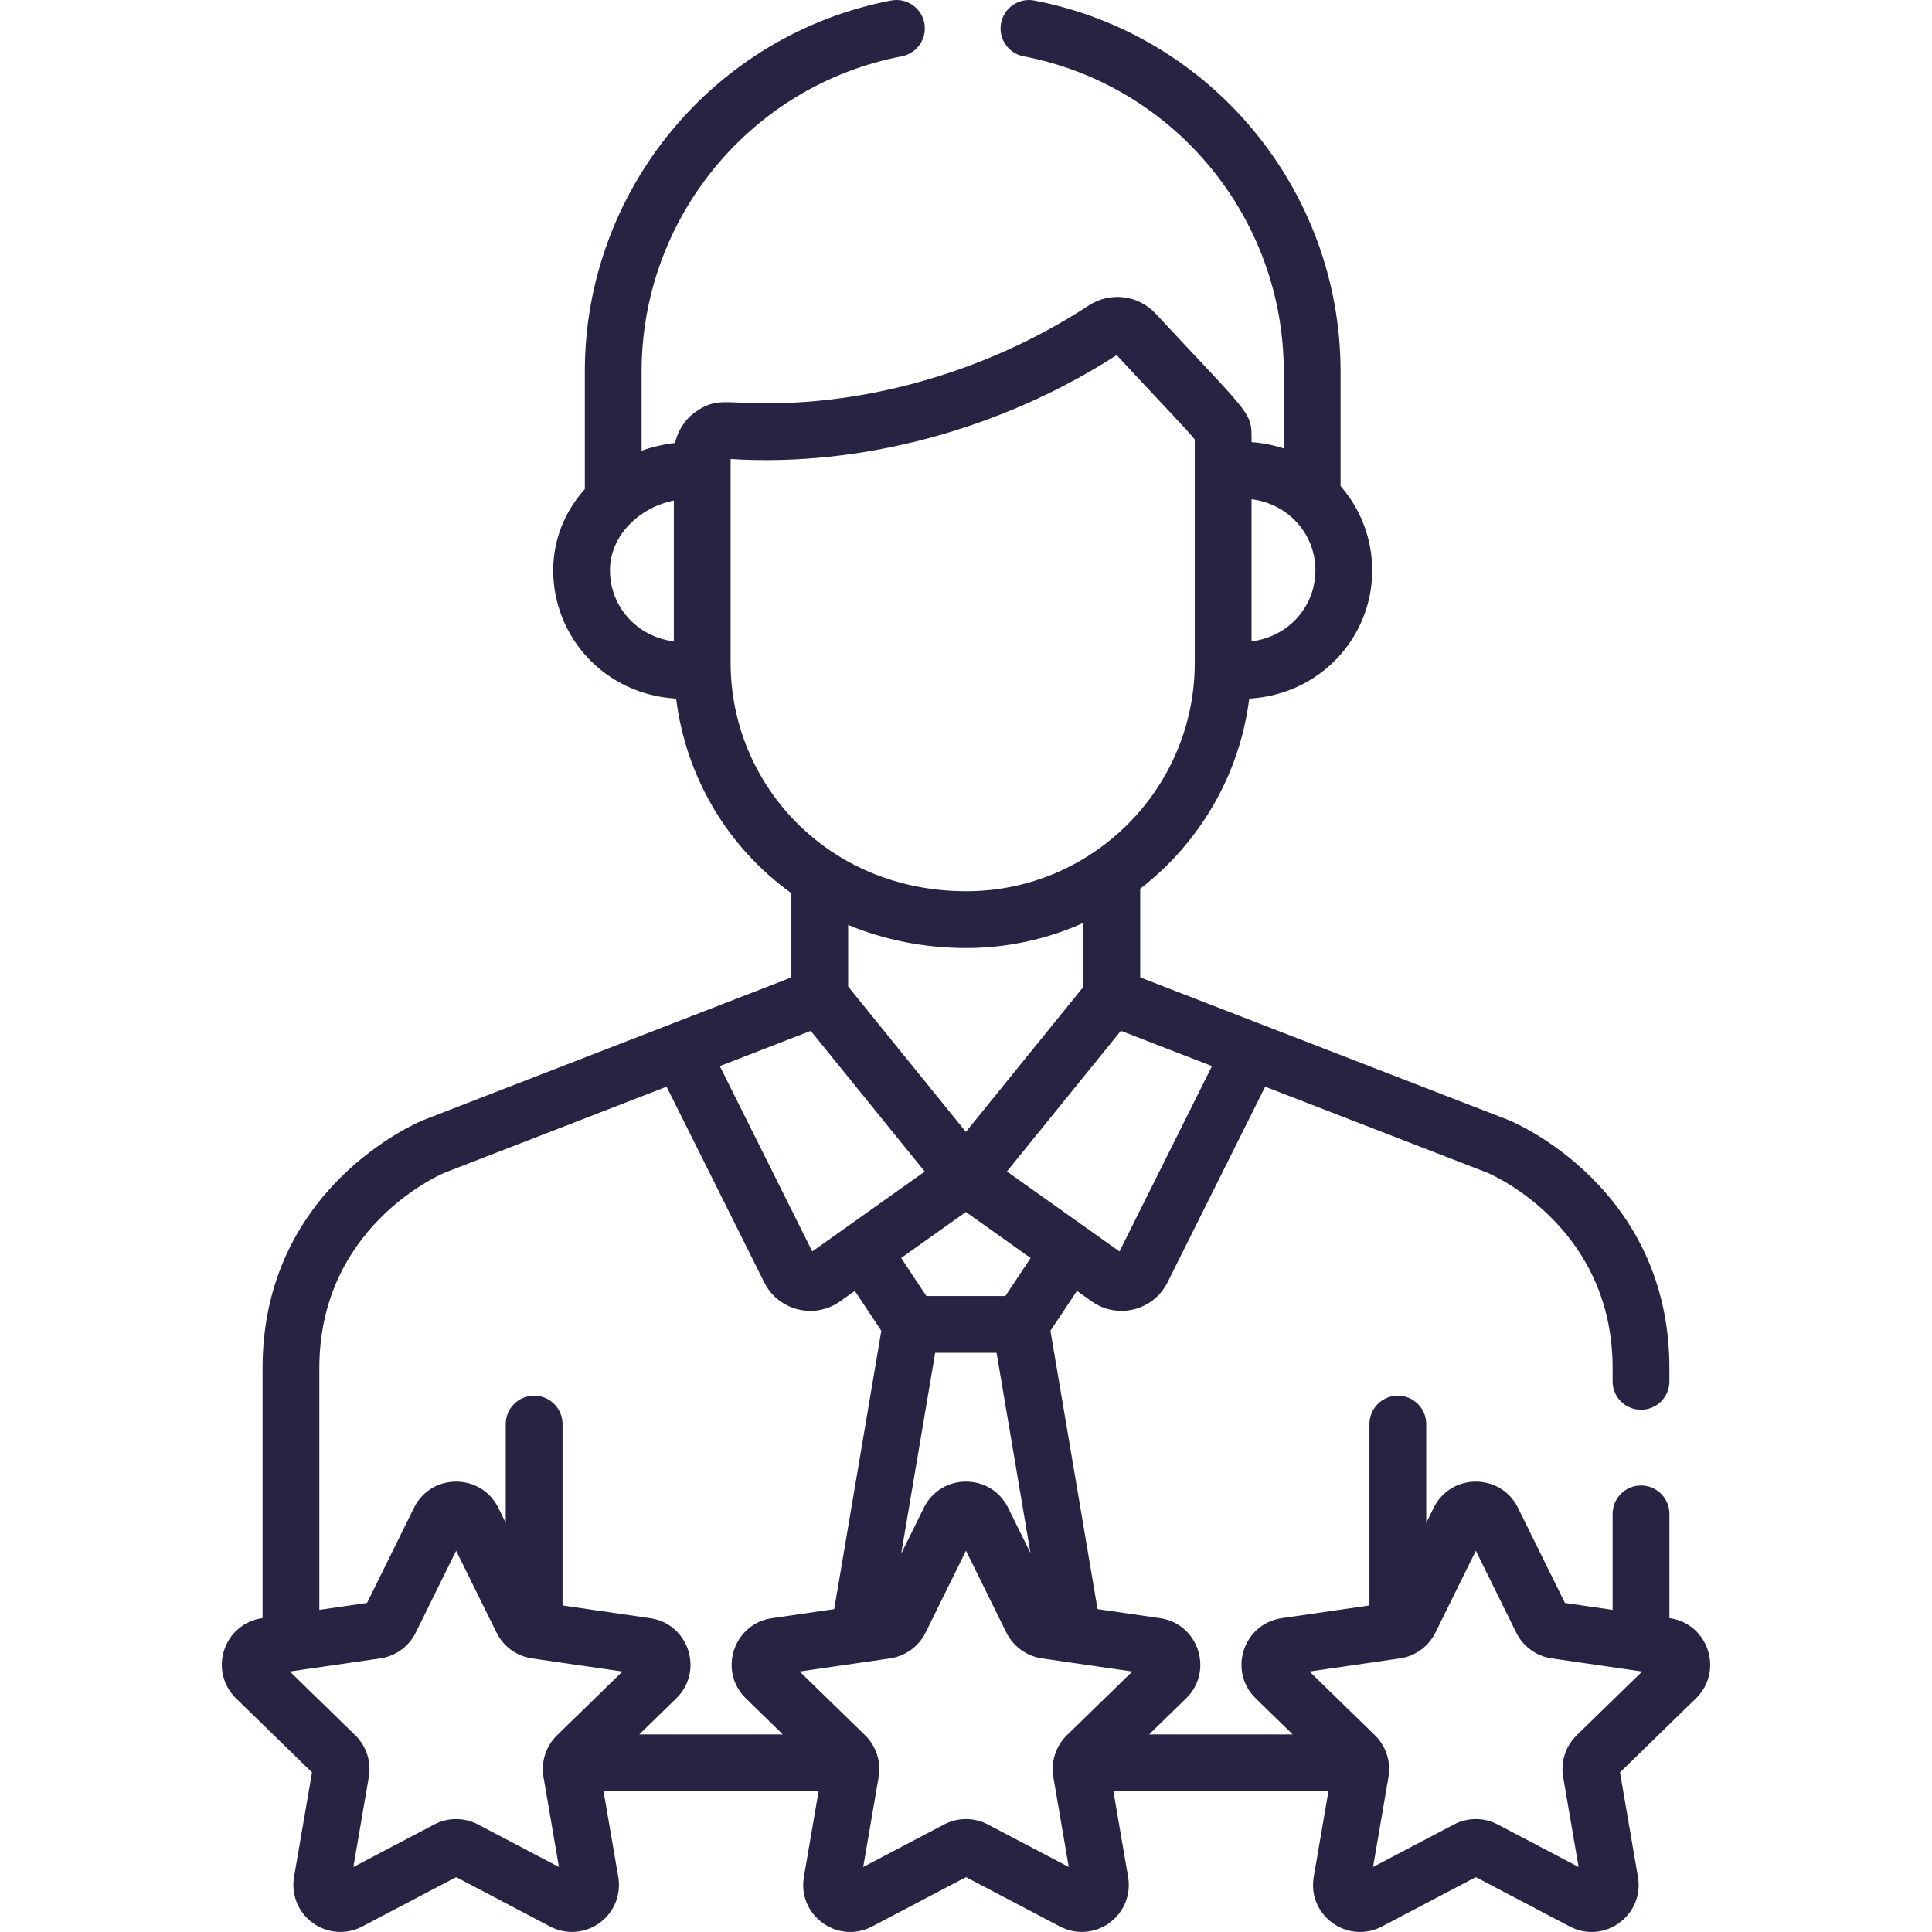 <svg width="128" height="128" viewBox="0 0 128 128" fill="none" xmlns="http://www.w3.org/2000/svg">
<path d="M110.634 107.209L110.603 107.204V100.298C110.603 99.259 109.761 98.417 108.722 98.417C107.682 98.417 106.84 99.259 106.84 100.298V106.657L103.68 106.198L100.57 99.897C99.43 97.585 96.127 97.582 94.984 99.896L94.492 100.894V94.349C94.492 93.309 93.65 92.468 92.611 92.468C91.571 92.468 90.729 93.309 90.729 94.349V106.364L84.92 107.208C82.367 107.579 81.346 110.719 83.194 112.521L85.645 114.911H76.131C76.914 114.147 76.406 114.642 78.582 112.521L78.582 112.521C80.424 110.732 79.418 107.581 76.856 107.208L72.715 106.607L69.594 88.168L71.351 85.524L72.329 86.219C74.029 87.427 76.415 86.836 77.35 84.962V84.962L83.82 71.995L98.549 77.7C99.068 77.922 106.84 81.406 106.84 90.64V91.52C106.84 92.559 107.682 93.401 108.721 93.401C109.76 93.401 110.602 92.559 110.602 91.52V90.64C110.602 78.725 100.404 74.395 99.97 74.216C99.959 74.211 99.947 74.207 99.934 74.202L75.541 64.755V58.881C79.433 55.879 82.123 51.398 82.765 46.285C87.45 46.018 90.912 42.247 90.912 37.783C90.912 35.713 90.157 33.736 88.816 32.204V24.619C88.816 12.63 80.282 2.291 68.525 0.035C67.506 -0.161 66.519 0.507 66.323 1.528C66.127 2.548 66.795 3.534 67.816 3.73C77.804 5.647 85.053 14.432 85.053 24.619V29.712C84.37 29.487 83.655 29.347 82.919 29.293C82.919 27.246 83.089 27.793 76.561 20.777L76.561 20.777C75.411 19.541 73.551 19.315 72.138 20.238C65.177 24.786 56.718 27.115 48.851 26.668C47.515 26.592 46.839 26.645 45.752 27.551C45.228 28.037 44.869 28.69 44.724 29.348C44.086 29.414 43.218 29.602 42.508 29.861V24.618C42.508 14.431 49.758 5.646 59.746 3.729C60.766 3.533 61.435 2.548 61.239 1.527C61.044 0.507 60.057 -0.162 59.037 0.034C47.28 2.291 38.746 12.63 38.746 24.618V32.401C37.389 33.919 36.651 35.794 36.651 37.783C36.651 42.24 40.104 46.017 44.795 46.285C45.428 51.375 48.112 56.068 52.43 59.177V64.756L28.064 74.202C28.052 74.207 28.04 74.211 28.028 74.216C27.594 74.395 17.396 78.725 17.396 90.64V107.204L17.364 107.208C16.183 107.38 15.219 108.192 14.85 109.328C14.481 110.464 14.783 111.687 15.638 112.521L20.671 117.426L19.482 124.352C19.28 125.529 19.756 126.697 20.721 127.399C21.687 128.1 22.944 128.191 24.001 127.635L30.222 124.365L36.442 127.635C37.498 128.191 38.755 128.1 39.722 127.399C40.688 126.697 41.163 125.529 40.961 124.352L39.986 118.673H54.234L53.26 124.352C52.825 126.895 55.495 128.836 57.779 127.635L64 124.365L70.22 127.635C71.277 128.191 72.534 128.1 73.5 127.399C74.466 126.697 74.941 125.529 74.739 124.352L73.765 118.673H88.013L87.038 124.352C86.603 126.895 89.273 128.836 91.558 127.635L97.778 124.365L103.998 127.635C106.282 128.836 108.953 126.895 108.517 124.352L107.329 117.426L112.362 112.521C114.208 110.72 113.187 107.58 110.634 107.209ZM82.918 33.074C85.442 33.399 87.15 35.453 87.15 37.783C87.15 40.129 85.431 42.171 82.918 42.494V33.074ZM44.643 42.493C42.135 42.171 40.412 40.136 40.412 37.783C40.412 35.466 42.379 33.607 44.643 33.164V42.493ZM80.297 70.631L74.169 82.912C73.426 82.384 67.35 78.068 66.709 77.613L74.26 68.294L80.297 70.631ZM66.607 85.867H61.377L59.702 83.345L63.992 80.298L68.282 83.345L66.607 85.867ZM68.271 102.894L66.792 99.897C65.649 97.58 62.347 97.583 61.206 99.896L59.706 102.935L61.958 89.629H66.026L68.271 102.894ZM56.192 65.361V61.279C58.592 62.278 61.267 62.81 64.027 62.81C66.731 62.81 69.416 62.213 71.779 61.144V65.377L63.992 74.99L56.192 65.361ZM48.406 43.919C48.406 42.48 48.406 31.849 48.406 30.412C57.051 30.954 66.335 28.455 73.981 23.527C76.993 26.764 78.667 28.501 79.156 29.115C79.156 30.735 79.156 42.099 79.156 43.919C79.156 52.249 72.365 59.047 64.028 59.047C54.816 59.048 48.406 51.94 48.406 43.919ZM53.715 68.297L61.267 77.619C59.424 78.928 54.365 82.521 53.815 82.912L47.688 70.631L53.715 68.297ZM36.902 114.969C36.182 115.672 35.833 116.712 36.007 117.726L37.03 123.694L31.67 120.877C30.763 120.4 29.679 120.4 28.771 120.877L23.412 123.695L24.435 117.726C24.608 116.716 24.273 115.685 23.54 114.97L19.203 110.743L25.197 109.872C26.204 109.725 27.084 109.094 27.541 108.169L30.221 102.739C33.054 108.479 32.926 108.249 33.09 108.5C33.576 109.24 34.358 109.743 35.246 109.873L41.239 110.744L36.902 114.969ZM42.352 114.911L44.804 112.521L44.804 112.521C46.653 110.718 45.631 107.58 43.078 107.209L37.269 106.365V94.349C37.269 93.309 36.427 92.468 35.388 92.468C34.349 92.468 33.507 93.309 33.507 94.349V100.895L33.014 99.896C31.88 97.597 28.576 97.569 27.427 99.896L24.317 106.198L21.157 106.657V90.64C21.157 81.379 28.975 77.902 29.446 77.701L44.163 71.995L50.634 84.963C51.566 86.831 53.95 87.431 55.656 86.219L56.633 85.525L58.39 88.169L55.269 106.609L51.142 107.209C48.584 107.58 47.572 110.724 49.416 112.522L51.867 114.911H42.352ZM70.68 114.969C69.959 115.674 69.611 116.713 69.785 117.726L70.808 123.694L65.448 120.877C64.541 120.4 63.457 120.4 62.55 120.877L57.19 123.694L58.214 117.726C58.392 116.684 58.017 115.651 57.318 114.969L52.981 110.743L58.975 109.872C59.952 109.73 60.859 109.1 61.319 108.168L63.999 102.739L66.679 108.169C67.151 109.123 68.066 109.733 69.025 109.872L75.017 110.743L70.68 114.969ZM104.458 114.969C103.724 115.685 103.389 116.716 103.563 117.726L104.586 123.694L99.227 120.877C98.319 120.4 97.236 120.4 96.328 120.877L90.968 123.694L91.992 117.726C92.166 116.706 91.813 115.668 91.096 114.969L86.76 110.743L92.754 109.872C93.767 109.724 94.644 109.088 95.098 108.168L97.778 102.739L100.457 108.169C100.514 108.284 100.578 108.394 100.647 108.5C101.133 109.239 101.915 109.743 102.802 109.872L108.795 110.743L104.458 114.969Z" fill="#272343"/>
</svg>
